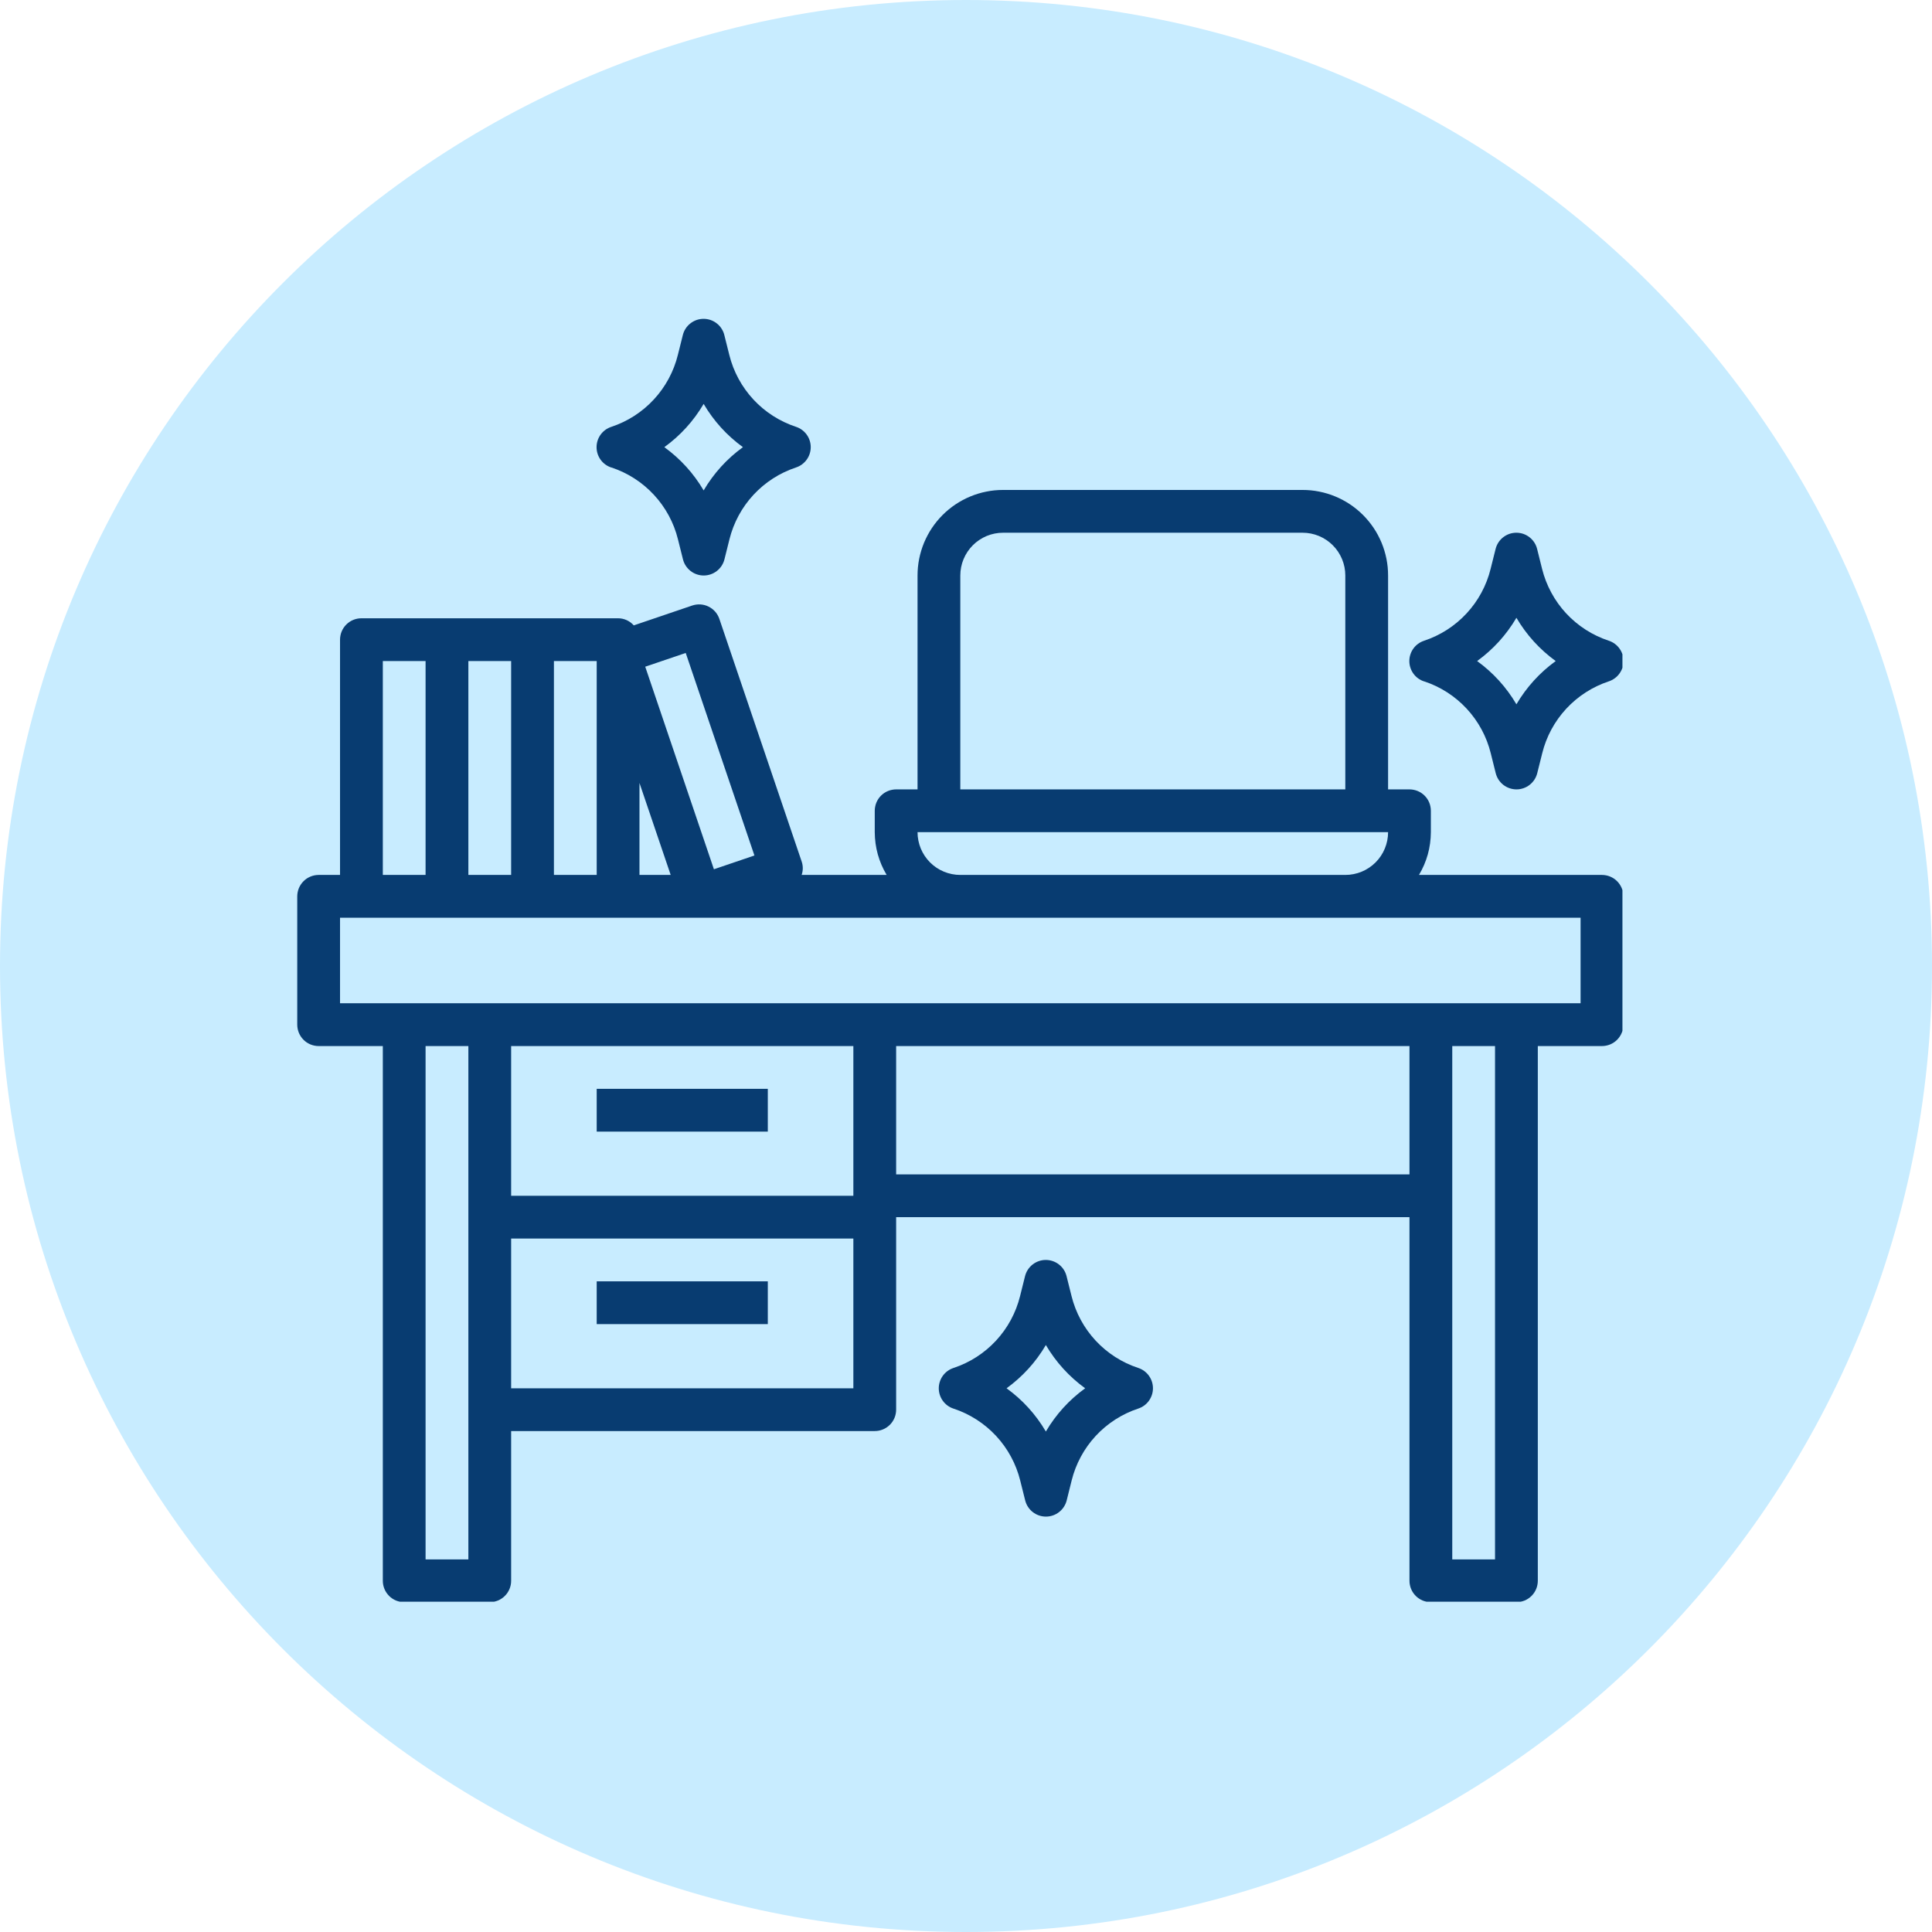 <svg xmlns="http://www.w3.org/2000/svg" xmlns:xlink="http://www.w3.org/1999/xlink" width="500" zoomAndPan="magnify" viewBox="0 0 375 375" height="500" preserveAspectRatio="xMidYMid meet" version="1.0"><defs><clipPath id="39b3693b71"><path d="M 187.5 0 C 83.945 0 0 83.945 0 187.5 C 0 291.055 83.945 375 187.5 375 C 291.055 375 375 291.055 375 187.5 C 375 83.945 291.055 0 187.5 0 Z M 187.5 0 " clip-rule="nonzero"/></clipPath><clipPath id="03b42f66bf"><path d="M 57.664 95 L 314.914 95 L 314.914 310.887 L 57.664 310.887 Z M 57.664 95 " clip-rule="nonzero"/></clipPath><clipPath id="89419a585f"><path d="M 115 61.887 L 158 61.887 L 158 112 L 115 112 Z M 115 61.887 " clip-rule="nonzero"/></clipPath><clipPath id="be372ac0f5"><path d="M 273 103 L 314.914 103 L 314.914 154 L 273 154 Z M 273 103 " clip-rule="nonzero"/></clipPath></defs><rect x="-37.5" width="450" fill="#ffffff" y="-37.5" height="450" fill-opacity="1"/><rect x="-37.5" width="450" fill="#ffffff" y="-37.5" height="450" fill-opacity="1"/><g clip-path="url(#39b3693b71)"><rect x="-37.5" width="450" fill="#c8ecff" y="-37.5" height="450" fill-opacity="1"/></g><g clip-path="url(#03b42f66bf)"><path fill="#083c71" d="M 61.848 203.039 L 74.305 203.039 L 74.305 306.828 C 74.305 307.102 74.332 307.371 74.383 307.637 C 74.438 307.906 74.516 308.164 74.621 308.414 C 74.723 308.668 74.852 308.906 75.004 309.133 C 75.156 309.359 75.328 309.57 75.52 309.762 C 75.711 309.957 75.922 310.129 76.148 310.277 C 76.375 310.43 76.613 310.559 76.867 310.664 C 77.117 310.766 77.379 310.844 77.645 310.898 C 77.914 310.953 78.184 310.98 78.453 310.98 L 95.062 310.98 C 95.332 310.98 95.605 310.953 95.871 310.898 C 96.137 310.844 96.398 310.766 96.648 310.664 C 96.902 310.559 97.141 310.43 97.367 310.277 C 97.594 310.129 97.805 309.957 97.996 309.762 C 98.191 309.57 98.363 309.359 98.512 309.133 C 98.664 308.906 98.793 308.668 98.898 308.414 C 99 308.164 99.078 307.906 99.133 307.637 C 99.188 307.371 99.211 307.102 99.211 306.828 L 99.211 277.766 L 169.789 277.766 C 170.062 277.766 170.332 277.738 170.598 277.688 C 170.867 277.633 171.125 277.555 171.379 277.449 C 171.629 277.348 171.871 277.219 172.098 277.066 C 172.324 276.914 172.531 276.742 172.727 276.551 C 172.918 276.355 173.09 276.148 173.242 275.922 C 173.395 275.695 173.52 275.453 173.625 275.203 C 173.73 274.953 173.809 274.691 173.859 274.426 C 173.914 274.156 173.941 273.887 173.941 273.613 L 173.941 236.25 L 273.578 236.25 L 273.578 306.828 C 273.578 307.102 273.605 307.371 273.66 307.637 C 273.711 307.906 273.789 308.164 273.895 308.414 C 274 308.668 274.125 308.906 274.277 309.133 C 274.43 309.359 274.602 309.57 274.793 309.762 C 274.988 309.957 275.195 310.129 275.422 310.277 C 275.648 310.43 275.891 310.559 276.141 310.664 C 276.395 310.766 276.652 310.844 276.922 310.898 C 277.188 310.953 277.457 310.98 277.73 310.98 L 294.336 310.98 C 294.609 310.98 294.879 310.953 295.145 310.898 C 295.414 310.844 295.672 310.766 295.926 310.664 C 296.176 310.559 296.418 310.43 296.645 310.277 C 296.871 310.129 297.078 309.957 297.273 309.762 C 297.465 309.57 297.637 309.359 297.789 309.133 C 297.941 308.906 298.066 308.668 298.172 308.414 C 298.277 308.164 298.355 307.906 298.406 307.637 C 298.461 307.371 298.488 307.102 298.488 306.828 L 298.488 203.039 L 310.941 203.039 C 311.215 203.039 311.484 203.012 311.754 202.957 C 312.02 202.906 312.281 202.828 312.531 202.723 C 312.781 202.617 313.023 202.488 313.25 202.34 C 313.477 202.188 313.684 202.016 313.879 201.82 C 314.07 201.629 314.242 201.418 314.395 201.191 C 314.547 200.965 314.672 200.727 314.777 200.477 C 314.883 200.223 314.961 199.965 315.016 199.695 C 315.066 199.43 315.094 199.16 315.094 198.887 L 315.094 173.977 C 315.094 173.703 315.066 173.434 315.016 173.168 C 314.961 172.898 314.883 172.641 314.777 172.387 C 314.672 172.137 314.547 171.898 314.395 171.672 C 314.242 171.445 314.07 171.234 313.879 171.043 C 313.684 170.848 313.477 170.676 313.25 170.523 C 313.023 170.375 312.781 170.246 312.531 170.141 C 312.281 170.039 312.02 169.957 311.754 169.906 C 311.484 169.852 311.215 169.824 310.941 169.824 L 275.422 169.824 C 276.941 167.266 277.711 164.5 277.73 161.523 L 277.73 157.371 C 277.73 157.098 277.703 156.828 277.648 156.562 C 277.598 156.293 277.52 156.035 277.414 155.781 C 277.309 155.531 277.184 155.289 277.031 155.062 C 276.879 154.836 276.707 154.629 276.516 154.434 C 276.32 154.242 276.113 154.07 275.887 153.918 C 275.66 153.766 275.418 153.641 275.168 153.535 C 274.914 153.43 274.656 153.352 274.387 153.301 C 274.121 153.246 273.852 153.219 273.578 153.219 L 269.426 153.219 L 269.426 111.703 C 269.426 111.16 269.398 110.617 269.348 110.074 C 269.293 109.535 269.215 108.996 269.109 108.465 C 269 107.93 268.871 107.402 268.711 106.883 C 268.555 106.363 268.371 105.852 268.164 105.348 C 267.953 104.848 267.723 104.355 267.465 103.875 C 267.211 103.395 266.93 102.93 266.629 102.477 C 266.324 102.027 266.004 101.59 265.656 101.168 C 265.312 100.75 264.949 100.348 264.562 99.961 C 264.18 99.578 263.777 99.211 263.355 98.867 C 262.934 98.523 262.5 98.199 262.047 97.895 C 261.594 97.594 261.129 97.316 260.648 97.059 C 260.168 96.801 259.68 96.57 259.176 96.363 C 258.672 96.152 258.16 95.969 257.641 95.812 C 257.121 95.656 256.594 95.523 256.059 95.418 C 255.527 95.309 254.988 95.23 254.449 95.176 C 253.906 95.125 253.363 95.098 252.82 95.098 L 194.699 95.098 C 194.156 95.098 193.613 95.125 193.07 95.176 C 192.531 95.23 191.992 95.309 191.461 95.418 C 190.926 95.523 190.398 95.656 189.879 95.812 C 189.359 95.969 188.848 96.152 188.344 96.363 C 187.84 96.57 187.352 96.801 186.871 97.059 C 186.391 97.316 185.926 97.594 185.473 97.895 C 185.02 98.199 184.586 98.523 184.164 98.867 C 183.742 99.211 183.34 99.578 182.957 99.961 C 182.57 100.348 182.207 100.75 181.863 101.168 C 181.516 101.59 181.195 102.027 180.891 102.477 C 180.59 102.93 180.309 103.395 180.055 103.875 C 179.797 104.355 179.566 104.848 179.355 105.348 C 179.148 105.852 178.965 106.363 178.809 106.883 C 178.648 107.402 178.52 107.93 178.41 108.465 C 178.305 108.996 178.227 109.535 178.172 110.074 C 178.121 110.617 178.094 111.16 178.094 111.703 L 178.094 153.219 L 173.941 153.219 C 173.668 153.219 173.398 153.246 173.133 153.301 C 172.863 153.352 172.605 153.43 172.352 153.535 C 172.102 153.641 171.859 153.766 171.633 153.918 C 171.406 154.07 171.199 154.242 171.004 154.434 C 170.812 154.629 170.641 154.836 170.488 155.062 C 170.336 155.289 170.211 155.531 170.105 155.781 C 170 156.035 169.922 156.293 169.871 156.562 C 169.816 156.828 169.789 157.098 169.789 157.371 L 169.789 161.523 C 169.809 164.5 170.578 167.266 172.098 169.824 L 155.598 169.824 C 155.883 168.992 155.895 168.152 155.633 167.309 L 139.629 120.133 C 139.539 119.875 139.43 119.625 139.293 119.391 C 139.156 119.152 139 118.934 138.82 118.727 C 138.641 118.523 138.441 118.336 138.227 118.172 C 138.008 118.004 137.777 117.863 137.535 117.742 C 137.289 117.621 137.035 117.523 136.773 117.453 C 136.508 117.383 136.242 117.34 135.969 117.32 C 135.699 117.305 135.426 117.312 135.156 117.348 C 134.887 117.383 134.621 117.445 134.363 117.531 L 123.016 121.387 C 122.629 120.949 122.168 120.613 121.641 120.371 C 121.109 120.133 120.555 120.008 119.969 120.008 L 70.152 120.008 C 69.879 120.008 69.609 120.035 69.344 120.086 C 69.074 120.141 68.816 120.219 68.562 120.324 C 68.312 120.426 68.07 120.555 67.844 120.707 C 67.617 120.859 67.41 121.031 67.215 121.223 C 67.023 121.414 66.852 121.625 66.699 121.852 C 66.547 122.078 66.422 122.316 66.316 122.57 C 66.211 122.82 66.133 123.082 66.082 123.348 C 66.027 123.617 66 123.887 66 124.16 L 66 169.824 L 61.848 169.824 C 61.578 169.824 61.305 169.852 61.039 169.906 C 60.773 169.957 60.512 170.039 60.262 170.141 C 60.008 170.246 59.77 170.375 59.543 170.523 C 59.316 170.676 59.105 170.848 58.914 171.043 C 58.719 171.234 58.547 171.445 58.398 171.672 C 58.246 171.898 58.117 172.137 58.012 172.387 C 57.91 172.641 57.832 172.898 57.777 173.168 C 57.723 173.434 57.695 173.703 57.695 173.977 L 57.695 198.887 C 57.695 199.16 57.723 199.43 57.777 199.695 C 57.832 199.965 57.91 200.223 58.012 200.477 C 58.117 200.727 58.246 200.965 58.398 201.191 C 58.547 201.418 58.719 201.629 58.914 201.82 C 59.105 202.016 59.316 202.188 59.543 202.34 C 59.77 202.488 60.008 202.617 60.262 202.723 C 60.512 202.828 60.773 202.906 61.039 202.957 C 61.305 203.012 61.578 203.039 61.848 203.039 Z M 82.605 302.676 L 82.605 203.039 L 90.91 203.039 L 90.91 302.676 Z M 165.637 232.098 L 99.211 232.098 L 99.211 203.039 L 165.637 203.039 Z M 99.211 269.465 L 99.211 240.402 L 165.637 240.402 L 165.637 269.465 Z M 173.941 227.949 L 173.941 203.039 L 273.578 203.039 L 273.578 227.949 Z M 290.184 302.676 L 281.883 302.676 L 281.883 203.039 L 290.184 203.039 Z M 186.395 111.703 C 186.395 111.16 186.449 110.617 186.555 110.082 C 186.66 109.551 186.82 109.031 187.027 108.527 C 187.238 108.023 187.492 107.543 187.797 107.09 C 188.098 106.637 188.441 106.219 188.828 105.832 C 189.215 105.445 189.633 105.102 190.086 104.801 C 190.539 104.496 191.02 104.242 191.52 104.031 C 192.023 103.824 192.543 103.668 193.078 103.559 C 193.613 103.453 194.152 103.402 194.699 103.402 L 252.82 103.402 C 253.367 103.402 253.906 103.453 254.441 103.559 C 254.977 103.668 255.496 103.824 256 104.031 C 256.5 104.242 256.98 104.496 257.434 104.801 C 257.887 105.102 258.305 105.445 258.691 105.832 C 259.078 106.219 259.422 106.637 259.723 107.09 C 260.027 107.543 260.281 108.023 260.492 108.527 C 260.699 109.031 260.859 109.551 260.965 110.082 C 261.07 110.617 261.125 111.16 261.125 111.703 L 261.125 153.219 L 186.395 153.219 Z M 178.094 161.523 L 269.426 161.523 C 269.426 162.066 269.375 162.609 269.266 163.141 C 269.16 163.676 269.004 164.195 268.793 164.699 C 268.586 165.203 268.332 165.684 268.027 166.137 C 267.727 166.59 267.379 167.008 266.996 167.395 C 266.609 167.777 266.191 168.125 265.738 168.426 C 265.285 168.73 264.805 168.984 264.301 169.195 C 263.797 169.402 263.277 169.559 262.742 169.664 C 262.207 169.773 261.668 169.824 261.125 169.824 L 186.395 169.824 C 185.852 169.824 185.309 169.773 184.777 169.664 C 184.242 169.559 183.723 169.402 183.219 169.195 C 182.715 168.984 182.234 168.73 181.781 168.426 C 181.328 168.125 180.91 167.777 180.523 167.395 C 180.141 167.008 179.793 166.59 179.492 166.137 C 179.188 165.684 178.934 165.203 178.723 164.699 C 178.516 164.195 178.359 163.676 178.254 163.141 C 178.145 162.609 178.094 162.066 178.094 161.523 Z M 124.121 151.973 L 130.18 169.824 L 124.121 169.824 Z M 133.098 126.738 L 146.434 166.051 L 138.57 168.723 L 125.238 129.406 Z M 115.82 169.824 L 107.516 169.824 L 107.516 128.309 L 115.82 128.309 Z M 90.91 169.824 L 90.91 128.309 L 99.211 128.309 L 99.211 169.824 Z M 74.305 128.309 L 82.605 128.309 L 82.605 169.824 L 74.305 169.824 Z M 66 178.129 L 306.789 178.129 L 306.789 194.734 L 66 194.734 Z M 66 178.129 " fill-opacity="1" fill-rule="nonzero"/></g><path fill="#083c71" d="M 115.82 248.707 L 149.031 248.707 L 149.031 257.008 L 115.82 257.008 Z M 115.82 248.707 " fill-opacity="1" fill-rule="nonzero"/><path fill="#083c71" d="M 115.82 211.34 L 149.031 211.34 L 149.031 219.645 L 115.82 219.645 Z M 115.82 211.34 " fill-opacity="1" fill-rule="nonzero"/><g clip-path="url(#89419a585f)"><path fill="#083c71" d="M 118.66 90.734 C 120.238 91.254 121.73 91.965 123.129 92.863 C 124.531 93.766 125.797 94.824 126.926 96.047 C 128.059 97.266 129.02 98.609 129.809 100.07 C 130.602 101.535 131.195 103.078 131.594 104.691 L 132.562 108.562 C 132.676 109.008 132.855 109.43 133.109 109.816 C 133.363 110.203 133.672 110.539 134.035 110.824 C 134.398 111.109 134.801 111.328 135.238 111.477 C 135.676 111.629 136.125 111.703 136.59 111.703 C 137.051 111.703 137.504 111.629 137.941 111.477 C 138.379 111.328 138.777 111.109 139.145 110.824 C 139.508 110.539 139.816 110.203 140.07 109.816 C 140.32 109.43 140.504 109.008 140.617 108.562 L 141.582 104.691 C 141.984 103.078 142.578 101.539 143.367 100.074 C 144.156 98.609 145.117 97.27 146.246 96.047 C 147.379 94.828 148.641 93.766 150.039 92.867 C 151.438 91.969 152.93 91.258 154.508 90.734 C 154.922 90.598 155.309 90.398 155.66 90.141 C 156.012 89.883 156.316 89.578 156.574 89.223 C 156.832 88.871 157.027 88.484 157.16 88.07 C 157.297 87.652 157.363 87.227 157.363 86.789 C 157.363 86.352 157.297 85.926 157.16 85.512 C 157.027 85.094 156.832 84.711 156.574 84.355 C 156.316 84 156.012 83.695 155.66 83.438 C 155.309 83.18 154.922 82.984 154.508 82.848 C 152.926 82.324 151.438 81.617 150.035 80.719 C 148.633 79.82 147.367 78.762 146.234 77.543 C 145.102 76.32 144.141 74.98 143.348 73.516 C 142.555 72.051 141.961 70.512 141.559 68.898 L 140.59 65.027 C 140.48 64.578 140.297 64.16 140.043 63.773 C 139.793 63.383 139.484 63.047 139.117 62.766 C 138.754 62.48 138.352 62.262 137.914 62.109 C 137.477 61.961 137.027 61.887 136.566 61.887 C 136.102 61.887 135.652 61.961 135.215 62.109 C 134.777 62.262 134.375 62.48 134.012 62.766 C 133.645 63.047 133.336 63.383 133.086 63.773 C 132.832 64.16 132.648 64.578 132.539 65.027 L 131.57 68.898 C 131.172 70.512 130.574 72.051 129.785 73.516 C 128.996 74.977 128.035 76.32 126.906 77.539 C 125.777 78.762 124.512 79.82 123.113 80.723 C 121.715 81.621 120.227 82.332 118.645 82.855 C 118.23 82.992 117.848 83.188 117.492 83.445 C 117.141 83.703 116.836 84.008 116.578 84.363 C 116.324 84.719 116.129 85.102 115.992 85.52 C 115.859 85.934 115.793 86.359 115.793 86.797 C 115.793 87.234 115.859 87.66 115.992 88.078 C 116.129 88.492 116.324 88.879 116.578 89.234 C 116.836 89.586 117.141 89.895 117.492 90.152 C 117.848 90.41 118.23 90.605 118.645 90.742 Z M 136.578 78.398 C 138.539 81.727 141.078 84.523 144.203 86.793 C 141.078 89.062 138.539 91.863 136.578 95.188 C 134.617 91.863 132.074 89.062 128.949 86.793 C 132.074 84.523 134.617 81.727 136.578 78.398 Z M 136.578 78.398 " fill-opacity="1" fill-rule="nonzero"/></g><g clip-path="url(#be372ac0f5)"><path fill="#083c71" d="M 276.418 132.25 C 278 132.77 279.488 133.48 280.891 134.379 C 282.289 135.281 283.555 136.34 284.688 137.562 C 285.816 138.781 286.777 140.125 287.57 141.586 C 288.359 143.051 288.953 144.594 289.355 146.207 L 290.32 150.078 C 290.434 150.523 290.617 150.945 290.867 151.332 C 291.121 151.719 291.43 152.055 291.793 152.34 C 292.16 152.625 292.562 152.844 293 152.992 C 293.438 153.145 293.887 153.219 294.348 153.219 C 294.812 153.219 295.262 153.145 295.699 152.992 C 296.137 152.844 296.539 152.625 296.902 152.34 C 297.266 152.055 297.574 151.719 297.828 151.332 C 298.082 150.945 298.262 150.523 298.375 150.078 L 299.344 146.207 C 299.742 144.594 300.336 143.055 301.125 141.59 C 301.918 140.125 302.875 138.785 304.008 137.562 C 305.137 136.344 306.402 135.281 307.801 134.383 C 309.199 133.484 310.688 132.773 312.266 132.25 C 312.684 132.113 313.066 131.914 313.418 131.656 C 313.773 131.398 314.078 131.094 314.332 130.738 C 314.59 130.387 314.785 130 314.922 129.586 C 315.055 129.168 315.121 128.742 315.121 128.305 C 315.121 127.867 315.055 127.441 314.922 127.027 C 314.785 126.609 314.59 126.227 314.332 125.871 C 314.078 125.516 313.773 125.211 313.418 124.953 C 313.066 124.695 312.684 124.5 312.266 124.363 C 310.688 123.84 309.195 123.133 307.793 122.234 C 306.395 121.336 305.125 120.277 303.992 119.059 C 302.863 117.836 301.898 116.496 301.109 115.031 C 300.316 113.566 299.719 112.027 299.316 110.414 L 298.352 106.543 C 298.238 106.094 298.055 105.676 297.805 105.289 C 297.551 104.898 297.242 104.562 296.879 104.281 C 296.512 103.996 296.113 103.777 295.676 103.625 C 295.238 103.477 294.785 103.402 294.324 103.402 C 293.859 103.402 293.41 103.477 292.973 103.625 C 292.535 103.777 292.133 103.996 291.77 104.281 C 291.406 104.562 291.098 104.898 290.844 105.289 C 290.59 105.676 290.41 106.094 290.297 106.543 L 289.328 110.414 C 288.93 112.027 288.336 113.566 287.547 115.031 C 286.758 116.492 285.797 117.836 284.668 119.055 C 283.535 120.277 282.273 121.336 280.871 122.238 C 279.473 123.137 277.984 123.848 276.406 124.371 C 275.992 124.508 275.605 124.703 275.254 124.961 C 274.898 125.219 274.594 125.527 274.34 125.879 C 274.082 126.234 273.887 126.617 273.754 127.035 C 273.617 127.449 273.551 127.875 273.551 128.312 C 273.551 128.75 273.617 129.176 273.754 129.594 C 273.887 130.008 274.082 130.395 274.34 130.75 C 274.594 131.102 274.898 131.41 275.254 131.668 C 275.605 131.926 275.992 132.121 276.406 132.258 Z M 294.336 119.914 C 296.297 123.242 298.84 126.039 301.961 128.309 C 298.84 130.578 296.297 133.379 294.336 136.703 C 292.375 133.379 289.832 130.578 286.711 128.309 C 289.832 126.039 292.375 123.242 294.336 119.914 Z M 294.336 119.914 " fill-opacity="1" fill-rule="nonzero"/></g><path fill="#083c71" d="M 207.984 251.566 L 207.016 247.695 C 206.902 247.246 206.723 246.828 206.469 246.441 C 206.219 246.055 205.91 245.719 205.543 245.434 C 205.18 245.148 204.777 244.93 204.34 244.781 C 203.902 244.629 203.453 244.555 202.988 244.555 C 202.527 244.555 202.078 244.629 201.641 244.781 C 201.203 244.93 200.801 245.148 200.434 245.434 C 200.07 245.719 199.762 246.055 199.508 246.441 C 199.258 246.828 199.074 247.246 198.961 247.695 L 197.996 251.566 C 197.598 253.18 197 254.719 196.211 256.184 C 195.422 257.648 194.461 258.988 193.332 260.211 C 192.203 261.43 190.938 262.488 189.539 263.391 C 188.141 264.289 186.652 265 185.07 265.523 C 184.656 265.66 184.273 265.855 183.918 266.113 C 183.566 266.371 183.262 266.68 183.004 267.031 C 182.75 267.387 182.555 267.773 182.418 268.188 C 182.285 268.602 182.215 269.031 182.215 269.469 C 182.215 269.902 182.285 270.332 182.418 270.746 C 182.555 271.164 182.75 271.547 183.004 271.902 C 183.262 272.254 183.566 272.562 183.918 272.82 C 184.273 273.078 184.656 273.273 185.07 273.41 C 186.652 273.93 188.145 274.641 189.543 275.539 C 190.945 276.438 192.211 277.496 193.344 278.715 C 194.477 279.938 195.438 281.277 196.23 282.742 C 197.023 284.207 197.617 285.746 198.02 287.359 L 198.988 291.23 C 199.102 291.68 199.281 292.098 199.535 292.484 C 199.785 292.871 200.094 293.207 200.461 293.492 C 200.824 293.777 201.227 293.996 201.664 294.145 C 202.102 294.297 202.551 294.371 203.016 294.371 C 203.477 294.371 203.926 294.297 204.363 294.145 C 204.801 293.996 205.203 293.777 205.566 293.492 C 205.934 293.207 206.242 292.871 206.492 292.484 C 206.746 292.098 206.93 291.68 207.043 291.23 L 208.008 287.359 C 208.406 285.746 209.004 284.207 209.793 282.742 C 210.582 281.277 211.543 279.938 212.672 278.715 C 213.801 277.496 215.066 276.438 216.465 275.535 C 217.863 274.637 219.352 273.926 220.934 273.402 C 221.348 273.266 221.73 273.07 222.086 272.812 C 222.438 272.555 222.742 272.246 223 271.895 C 223.254 271.539 223.449 271.152 223.586 270.738 C 223.719 270.324 223.789 269.895 223.789 269.457 C 223.789 269.023 223.719 268.594 223.586 268.18 C 223.449 267.762 223.254 267.379 223 267.023 C 222.742 266.672 222.438 266.363 222.086 266.105 C 221.73 265.848 221.348 265.652 220.934 265.516 C 219.352 264.996 217.859 264.285 216.461 263.387 C 215.059 262.488 213.793 261.43 212.66 260.211 C 211.527 258.988 210.566 257.648 209.773 256.184 C 208.98 254.719 208.387 253.18 207.984 251.566 Z M 203 277.859 C 201.043 274.531 198.5 271.734 195.375 269.465 C 198.5 267.191 201.043 264.395 203 261.07 C 204.961 264.395 207.504 267.191 210.629 269.465 C 207.504 271.734 204.961 274.531 203 277.859 Z M 203 277.859 " fill-opacity="1" fill-rule="nonzero"/></svg>